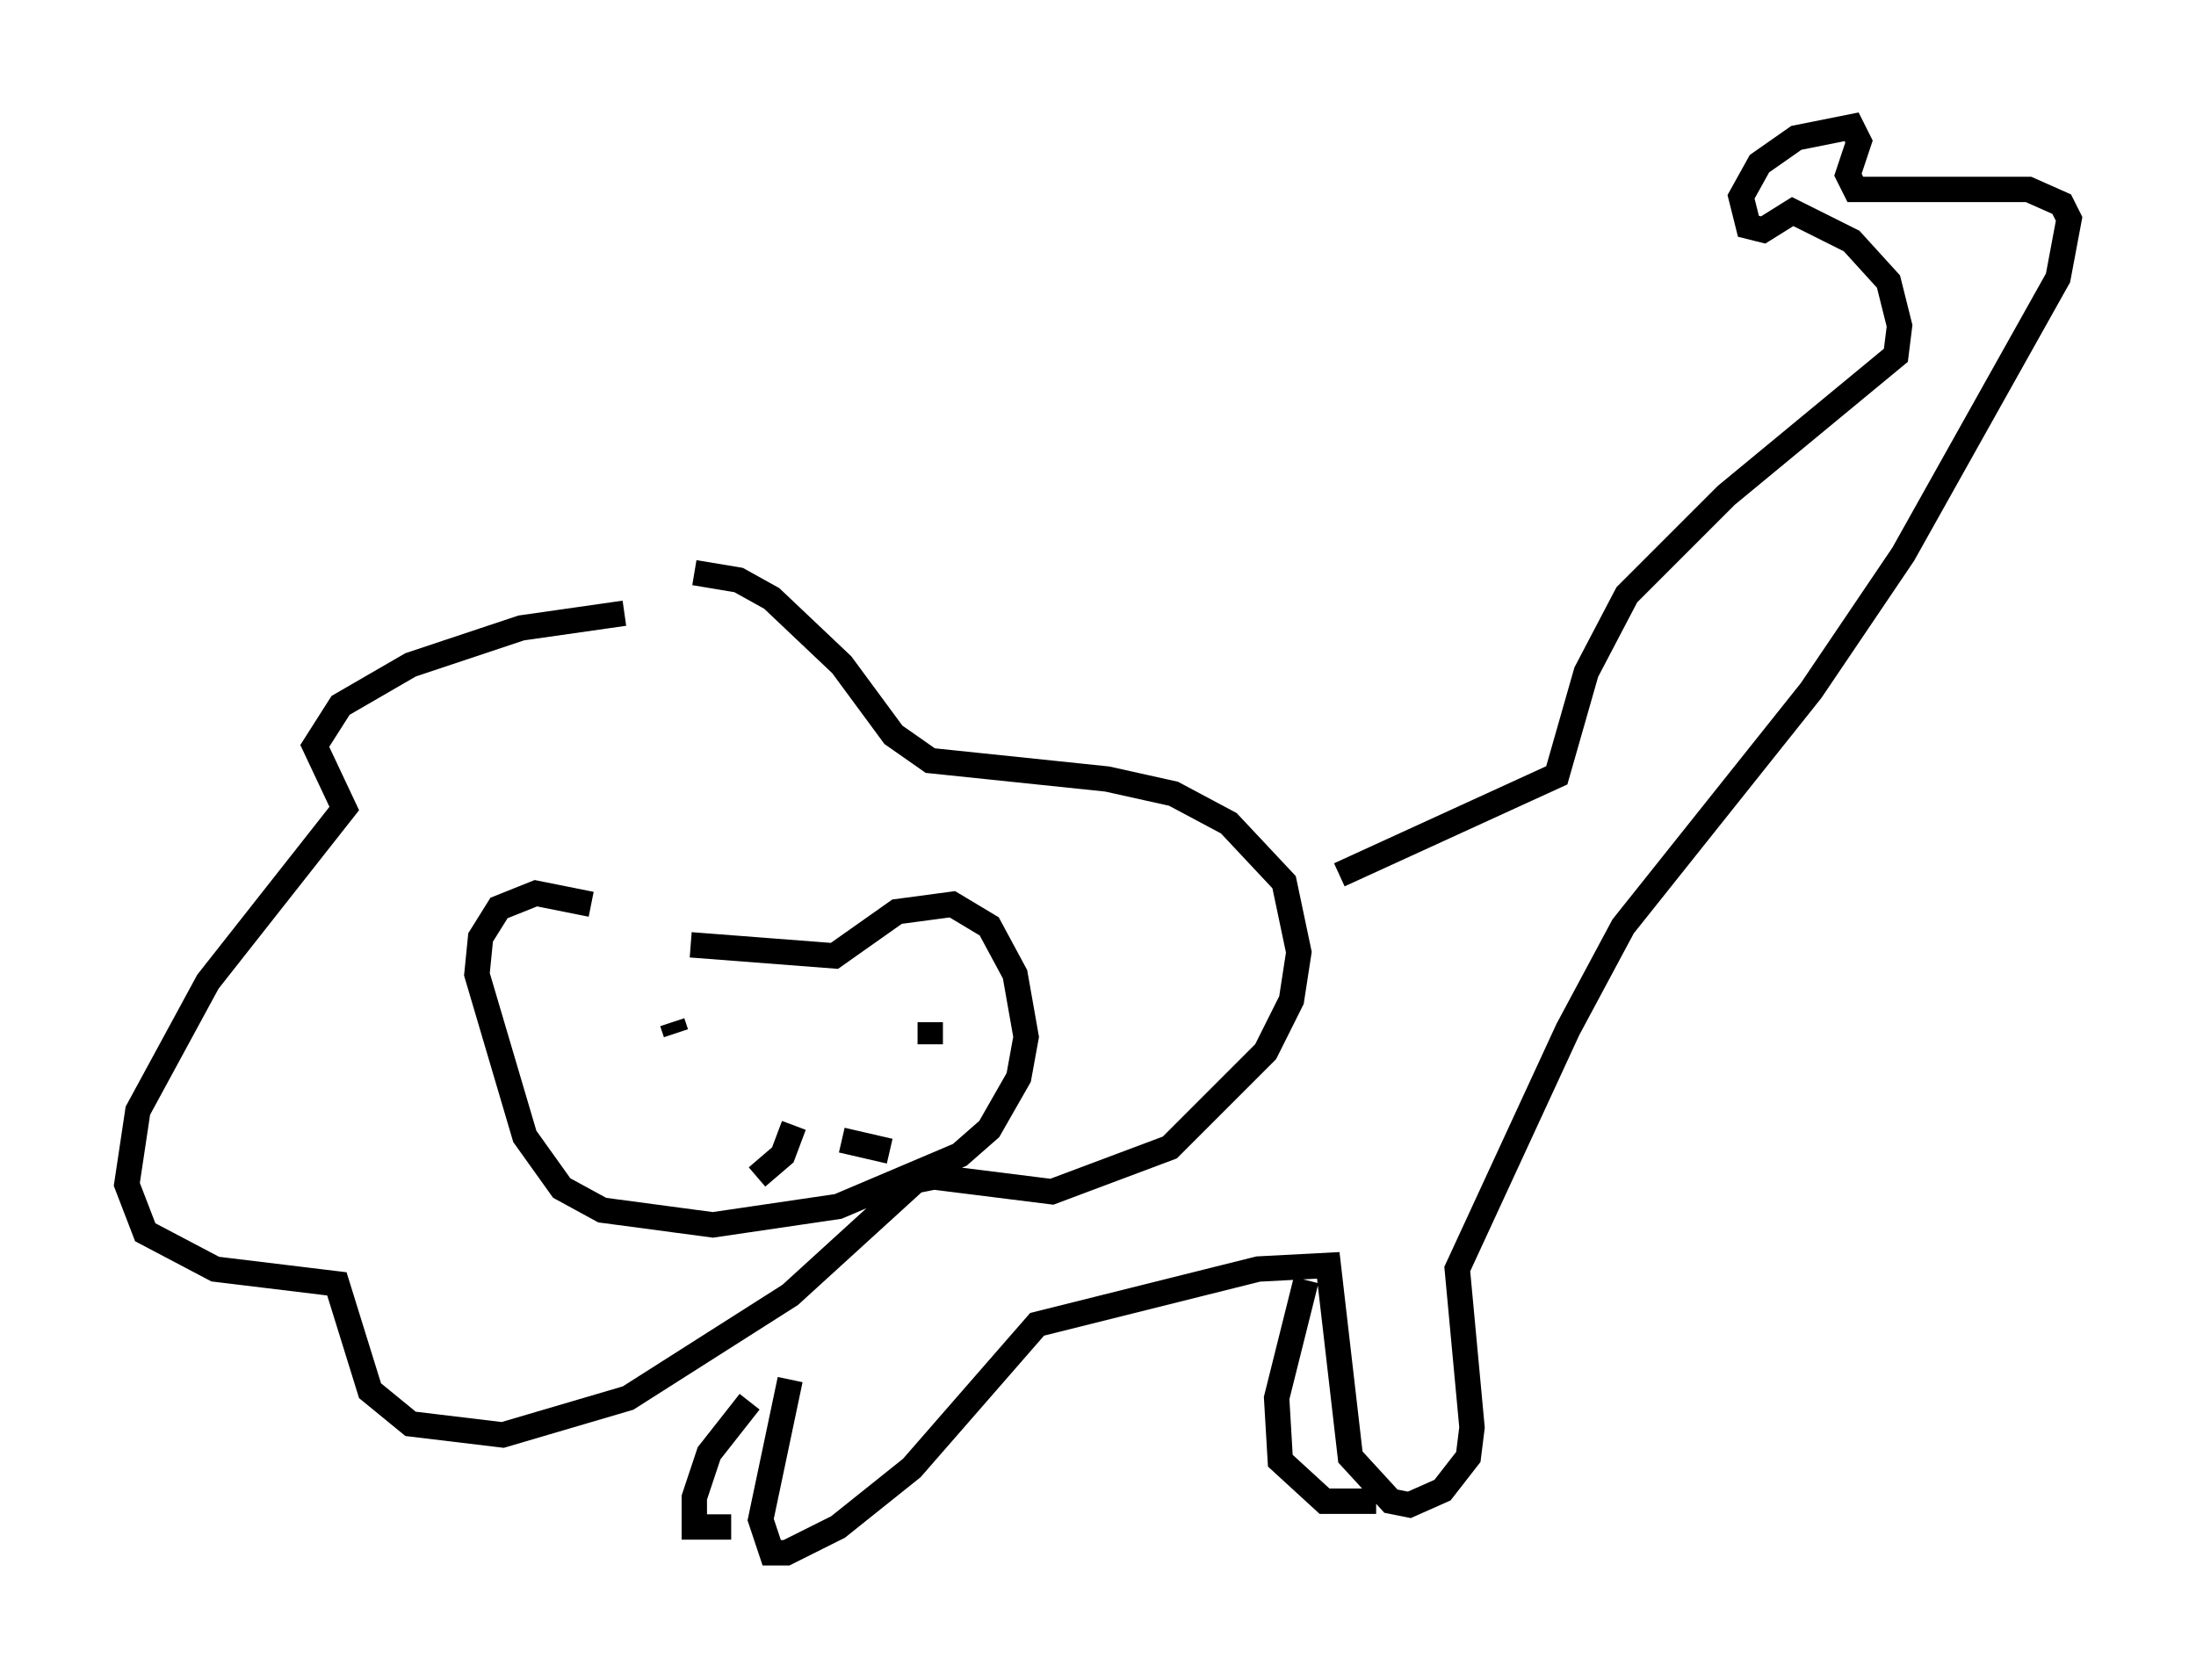 <?xml version="1.0" encoding="utf-8" ?>
<svg baseProfile="full" height="66.212" version="1.1" width="86.547" xmlns="http://www.w3.org/2000/svg" xmlns:ev="http://www.w3.org/2001/xml-events" xmlns:xlink="http://www.w3.org/1999/xlink"><defs /><rect fill="white" height="66.212" width="86.547" x="0" y="0" /><path d="M27.223, 24.754 m-2.615, -0.581 l-4.067, 0.581 -4.358, 1.453 l-2.76, 1.598 -1.017, 1.598 l1.162, 2.469 -5.374, 6.827 l-2.76, 5.084 -0.436, 2.905 l0.726, 1.888 2.76, 1.453 l4.793, 0.581 1.307, 4.212 l1.598, 1.307 3.631, 0.436 l4.939, -1.453 6.391, -4.067 l4.939, -4.503 0.726, -0.145 l4.648, 0.581 4.648, -1.743 l3.777, -3.777 1.017, -2.034 l0.291, -1.888 -0.581, -2.76 l-2.179, -2.324 -2.179, -1.162 l-2.615, -0.581 -6.972, -0.726 l-1.453, -1.017 -2.034, -2.76 l-2.76, -2.615 -1.307, -0.726 l-1.743, -0.291 m-4.067, 13.073 l-2.179, -0.436 -1.453, 0.581 l-0.726, 1.162 -0.145, 1.453 l1.888, 6.391 1.453, 2.034 l1.598, 0.872 4.358, 0.581 l4.939, -0.726 4.793, -2.034 l1.162, -1.017 1.162, -2.034 l0.291, -1.598 -0.436, -2.469 l-1.017, -1.888 -1.453, -0.872 l-2.179, 0.291 -2.469, 1.743 l-5.665, -0.436 m-0.726, 3.05 l0.145, 0.436 m10.022, -0.436 l0.0, 0.872 m-5.374, 3.196 l-0.436, 1.162 -1.017, 0.872 m3.341, -1.453 l1.888, 0.436 m17.721, -10.894 l8.57, -3.922 1.162, -4.067 l1.598, -3.05 3.922, -3.922 l6.682, -5.52 0.145, -1.162 l-0.436, -1.743 -1.453, -1.598 l-2.324, -1.162 -1.162, 0.726 l-0.581, -0.145 -0.291, -1.162 l0.726, -1.307 1.453, -1.017 l2.179, -0.436 0.291, 0.581 l-0.436, 1.307 0.291, 0.581 l6.827, 0.0 1.307, 0.581 l0.291, 0.581 -0.436, 2.324 l-6.101, 10.894 -3.631, 5.374 l-7.408, 9.296 -2.179, 4.067 l-4.358, 9.441 0.581, 6.246 l-0.145, 1.162 -1.017, 1.307 l-1.307, 0.581 -0.726, -0.145 l-1.598, -1.743 -0.872, -7.553 l-2.76, 0.145 -8.715, 2.179 l-4.939, 5.665 -2.905, 2.324 l-2.034, 1.017 -0.581, 0.0 l-0.436, -1.307 1.162, -5.52 m-1.598, 0.872 l-1.598, 2.034 -0.581, 1.743 l0.0, 1.162 1.453, 0.0 m22.659, -9.732 l-1.162, 4.648 0.145, 2.469 l1.743, 1.598 2.034, 0.0 m0.0, 0.0 l0.0, 0.0 " fill="none" stroke="black" stroke-width="1" /></svg>